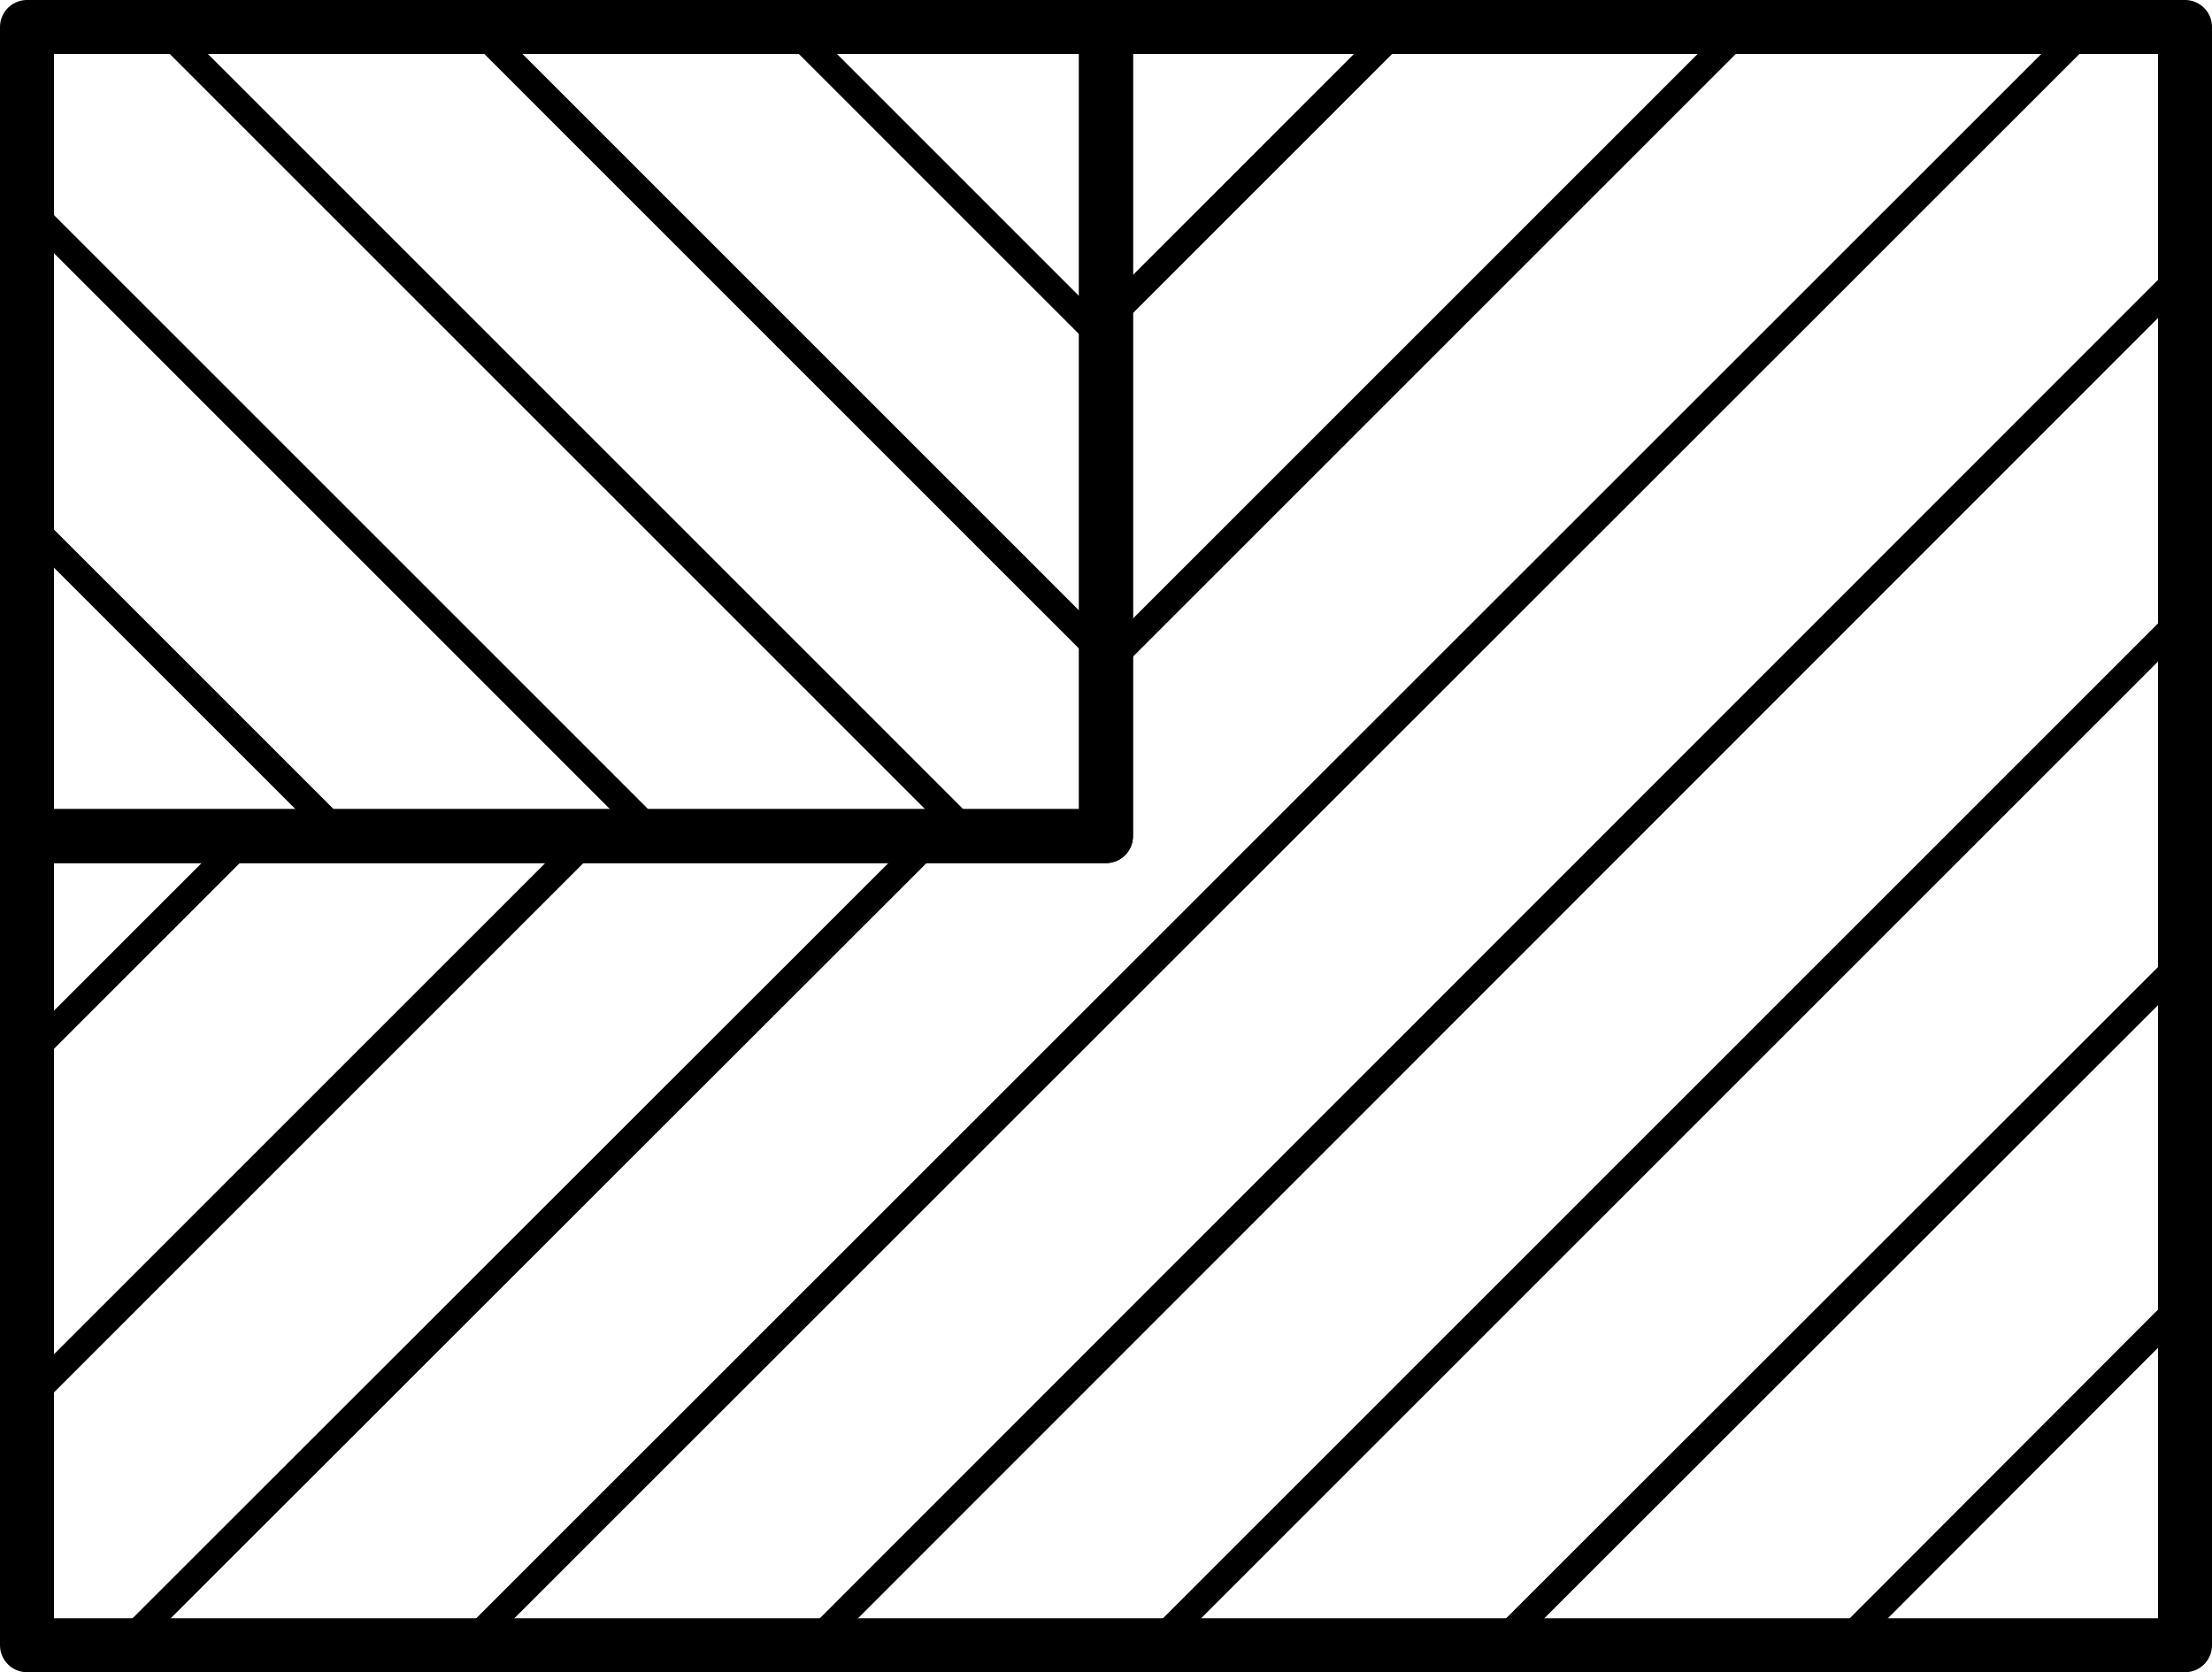 <svg xmlns="http://www.w3.org/2000/svg" viewBox="0 0 41 31"><defs><style>.cls-1,.cls-2{fill:none;stroke:#000;stroke-linejoin:round;}.cls-2{stroke-width:0.5px;}</style></defs><title>Artboard3</title><g id="Layer_2" data-name="Layer 2"><g id="Layer_1-2" data-name="Layer 1"><polygon class="cls-1" points="40.5 0.5 40.5 30.5 0.5 30.5 0.5 15.5 20.5 15.5 20.5 0.5 40.5 0.5"/><line class="cls-2" x1="4.59" y1="15.5" x2="0.5" y2="19.59"/><line class="cls-2" x1="10.96" y1="15.5" x2="0.5" y2="25.96"/><line class="cls-2" x1="25.95" y1="0.5" x2="20.5" y2="5.95"/><line class="cls-2" x1="17.32" y1="15.5" x2="2.31" y2="30.5"/><line class="cls-2" x1="32.32" y1="0.5" x2="20.5" y2="12.32"/><line class="cls-2" x1="38.69" y1="0.5" x2="8.68" y2="30.5"/><line class="cls-2" x1="40.5" y1="5.04" x2="15.05" y2="30.5"/><line class="cls-2" x1="40.5" y1="11.41" x2="21.41" y2="30.5"/><line class="cls-2" x1="40.5" y1="17.78" x2="27.77" y2="30.5"/><line class="cls-2" x1="40.5" y1="24.13" x2="34.14" y2="30.5"/><rect class="cls-1" x="0.5" y="0.5" width="20" height="15"/><line class="cls-2" x1="6.33" y1="15.5" x2="0.5" y2="9.67"/><line class="cls-2" x1="12.16" y1="15.5" x2="0.5" y2="3.84"/><line class="cls-2" x1="18" y1="15.5" x2="3" y2="0.5"/><line class="cls-2" x1="20.5" y1="12.17" x2="8.83" y2="0.5"/><line class="cls-2" x1="20.5" y1="6.34" x2="14.66" y2="0.5"/></g></g></svg>
